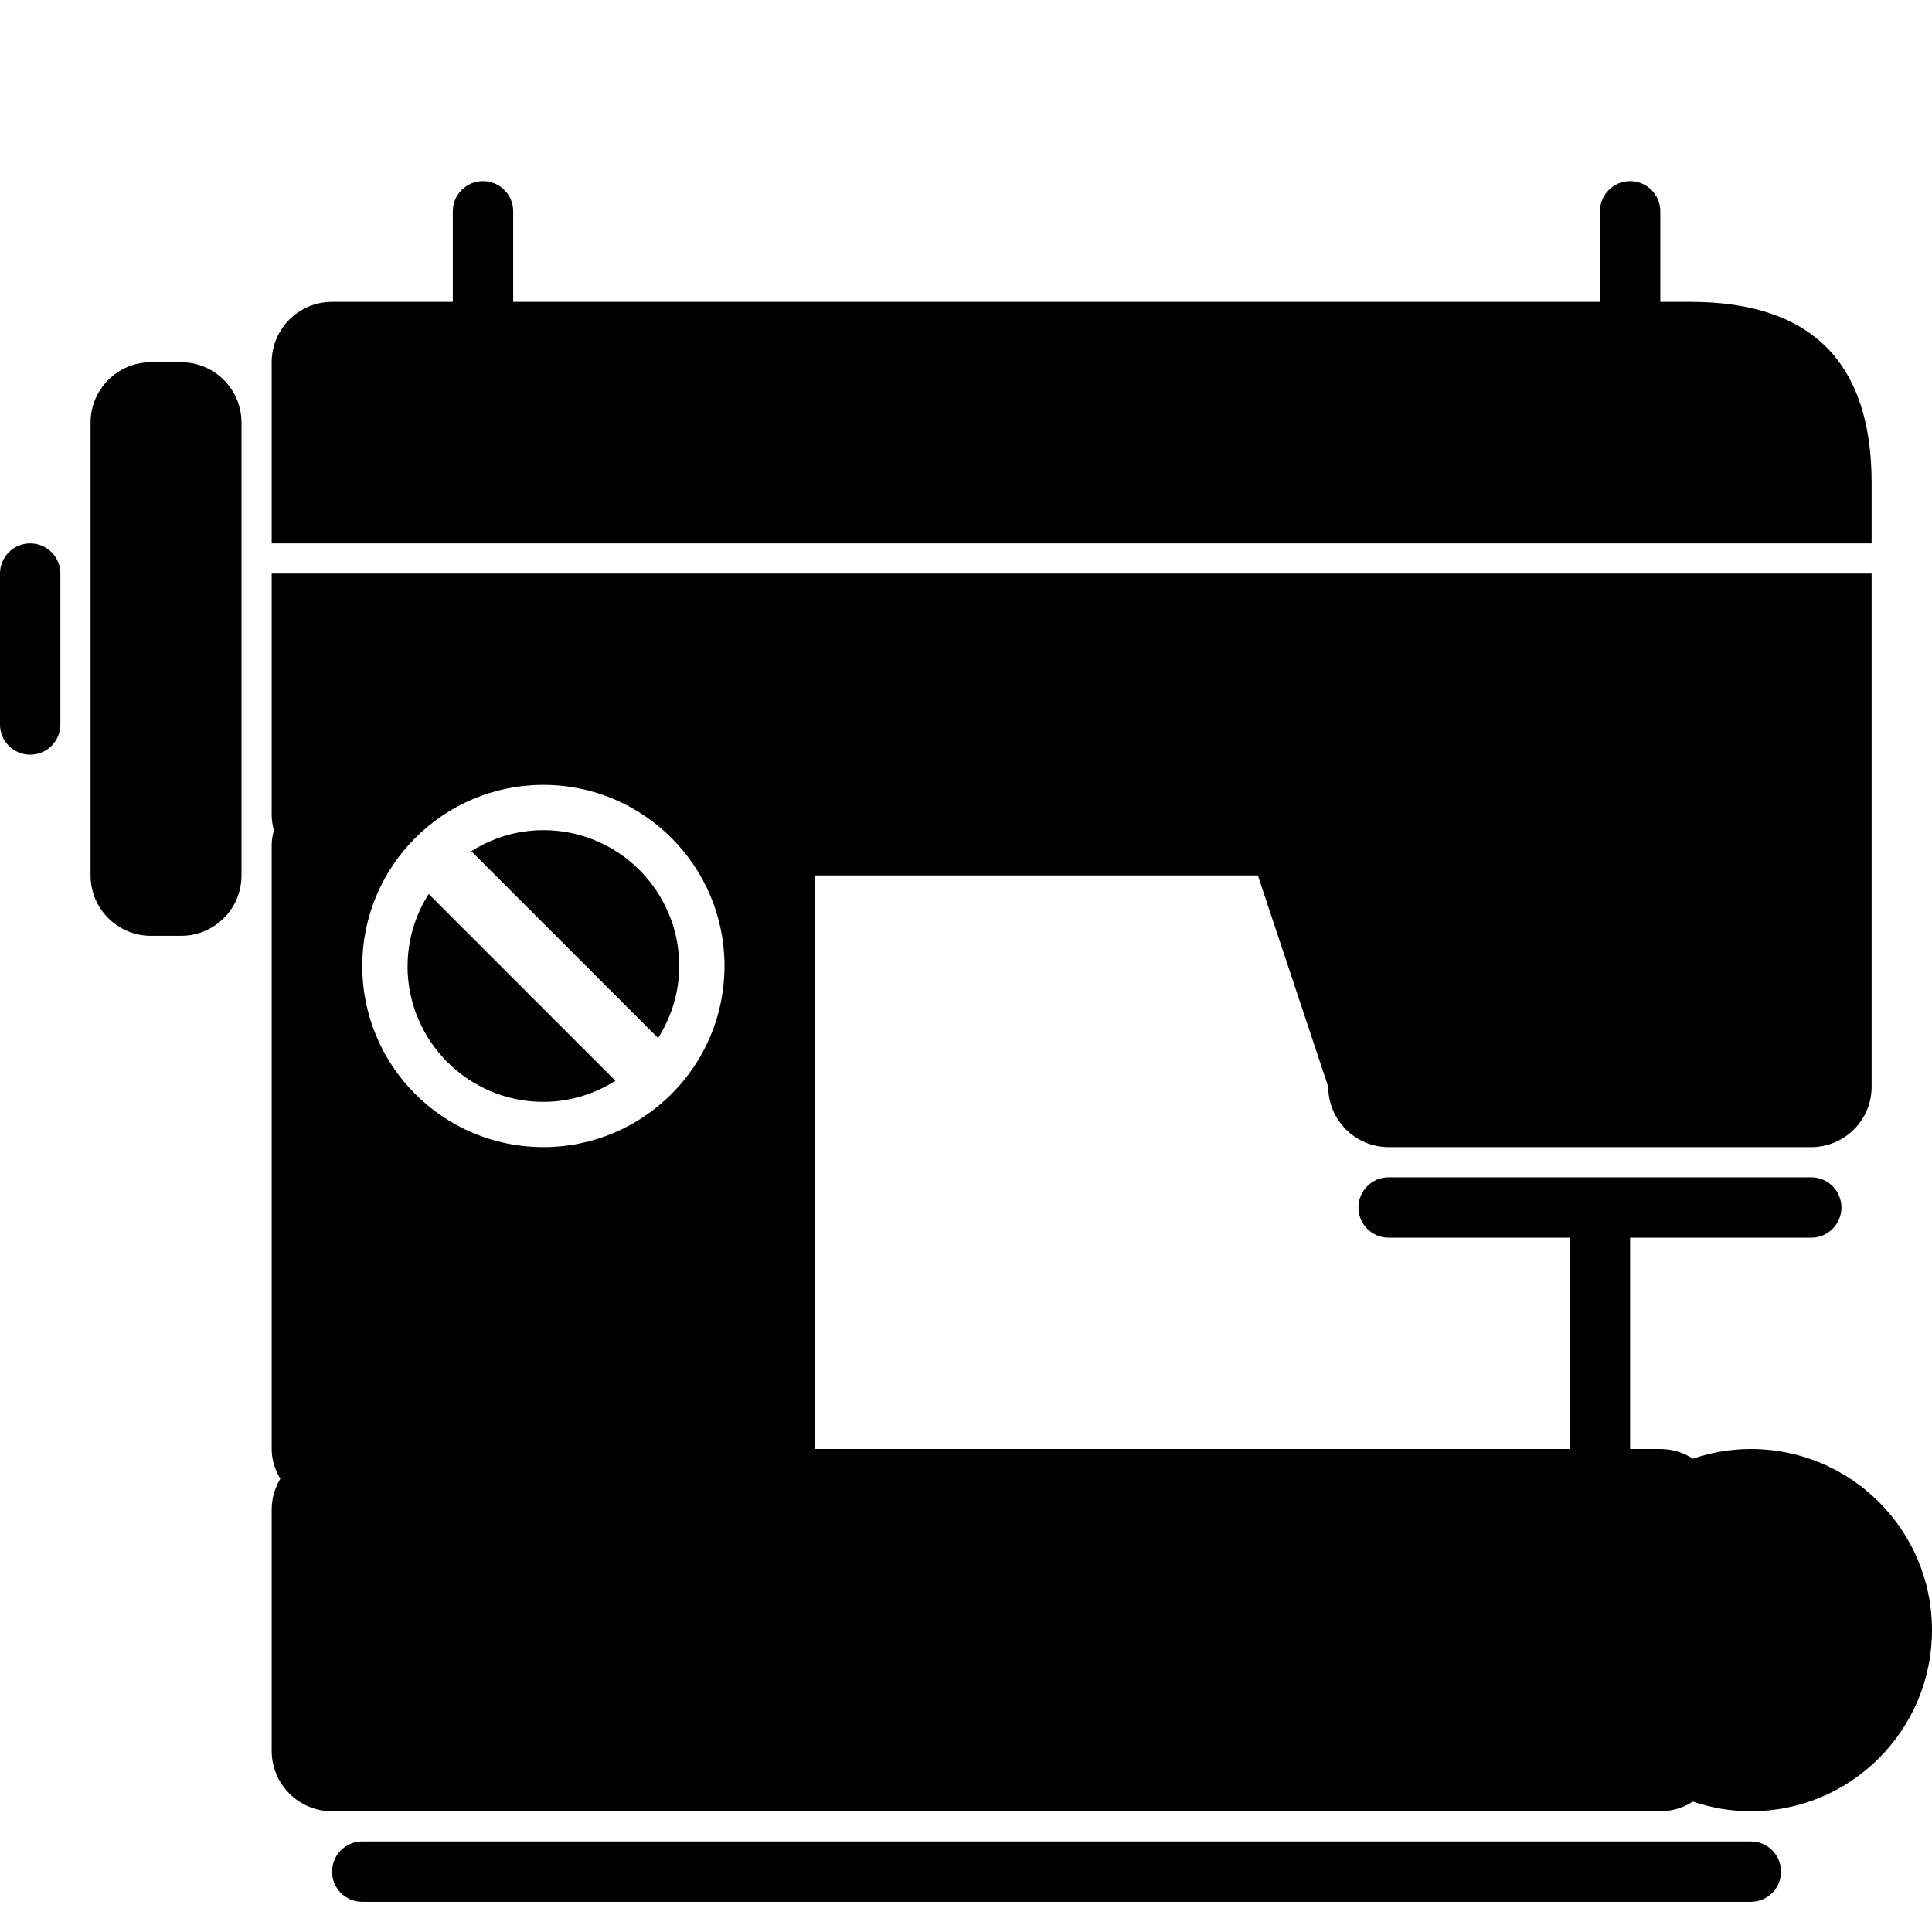 <!-- Generated by IcoMoon.io -->
<svg version="1.1" xmlns="http://www.w3.org/2000/svg" width="32" height="32" viewBox="0 0 32 32">
<title>sewing-machine</title>
<path d="M3 6h-0.5c-0.552 0-1 0.448-1 1v7.5c0 0.552 0.448 1 1 1h0.5c0.552 0 1-0.448 1-1v-7.5c0-0.552-0.448-1-1-1zM31 8c0-2-1-3-3-3h-0.5v-1.5c0-0.276-0.224-0.5-0.5-0.5s-0.5 0.224-0.5 0.5v1.5h-18v-1.5c0-0.276-0.223-0.5-0.5-0.5s-0.5 0.224-0.5 0.5v1.5h-2c-0.552 0-1 0.448-1 1v3h26.5v-1zM29 24c-0.337 0-0.659 0.058-0.961 0.16-0.155-0.101-0.34-0.16-0.539-0.16h-0.5v-3.5h3c0.276 0 0.5-0.224 0.5-0.5s-0.224-0.5-0.5-0.5h-7c-0.276 0-0.5 0.224-0.5 0.5s0.224 0.5 0.5 0.5h3v3.5h-12.5v-9.5h7.334l1.166 3.5c0 0.552 0.448 1 1 1h7c0.552 0 1-0.448 1-1v-8.5h-26.5v4c0 0.088 0.015 0.172 0.036 0.254-0.021 0.079-0.036 0.161-0.036 0.246v10c0 0.18 0.054 0.346 0.143 0.492-0.088 0.149-0.143 0.322-0.143 0.508v4c0 0.552 0.448 1 1 1h22c0.199 0 0.384-0.059 0.539-0.16 0.302 0.102 0.625 0.16 0.961 0.16 1.657 0 3-1.343 3-3s-1.343-3-3-3zM9 19c-1.657 0-3-1.343-3-3s1.343-3 3-3 3 1.344 3 3-1.344 3-3 3zM9 13.75c-0.44 0-0.847 0.131-1.194 0.349l3.094 3.094c0.219-0.346 0.35-0.753 0.35-1.193 0-1.242-1.008-2.25-2.25-2.25zM6.75 16c0 1.242 1.008 2.25 2.25 2.25 0.44 0 0.847-0.131 1.194-0.349l-3.094-3.094c-0.218 0.347-0.349 0.753-0.349 1.193zM0.5 9c-0.277 0-0.5 0.223-0.5 0.5v2.5c0 0.277 0.224 0.5 0.5 0.5s0.5-0.223 0.5-0.5v-2.5c0-0.277-0.224-0.5-0.5-0.5zM29 30.5h-23c-0.277 0-0.5 0.224-0.5 0.5s0.223 0.5 0.5 0.5h23c0.276 0 0.5-0.224 0.5-0.5s-0.224-0.5-0.5-0.5z"></path>
</svg>
